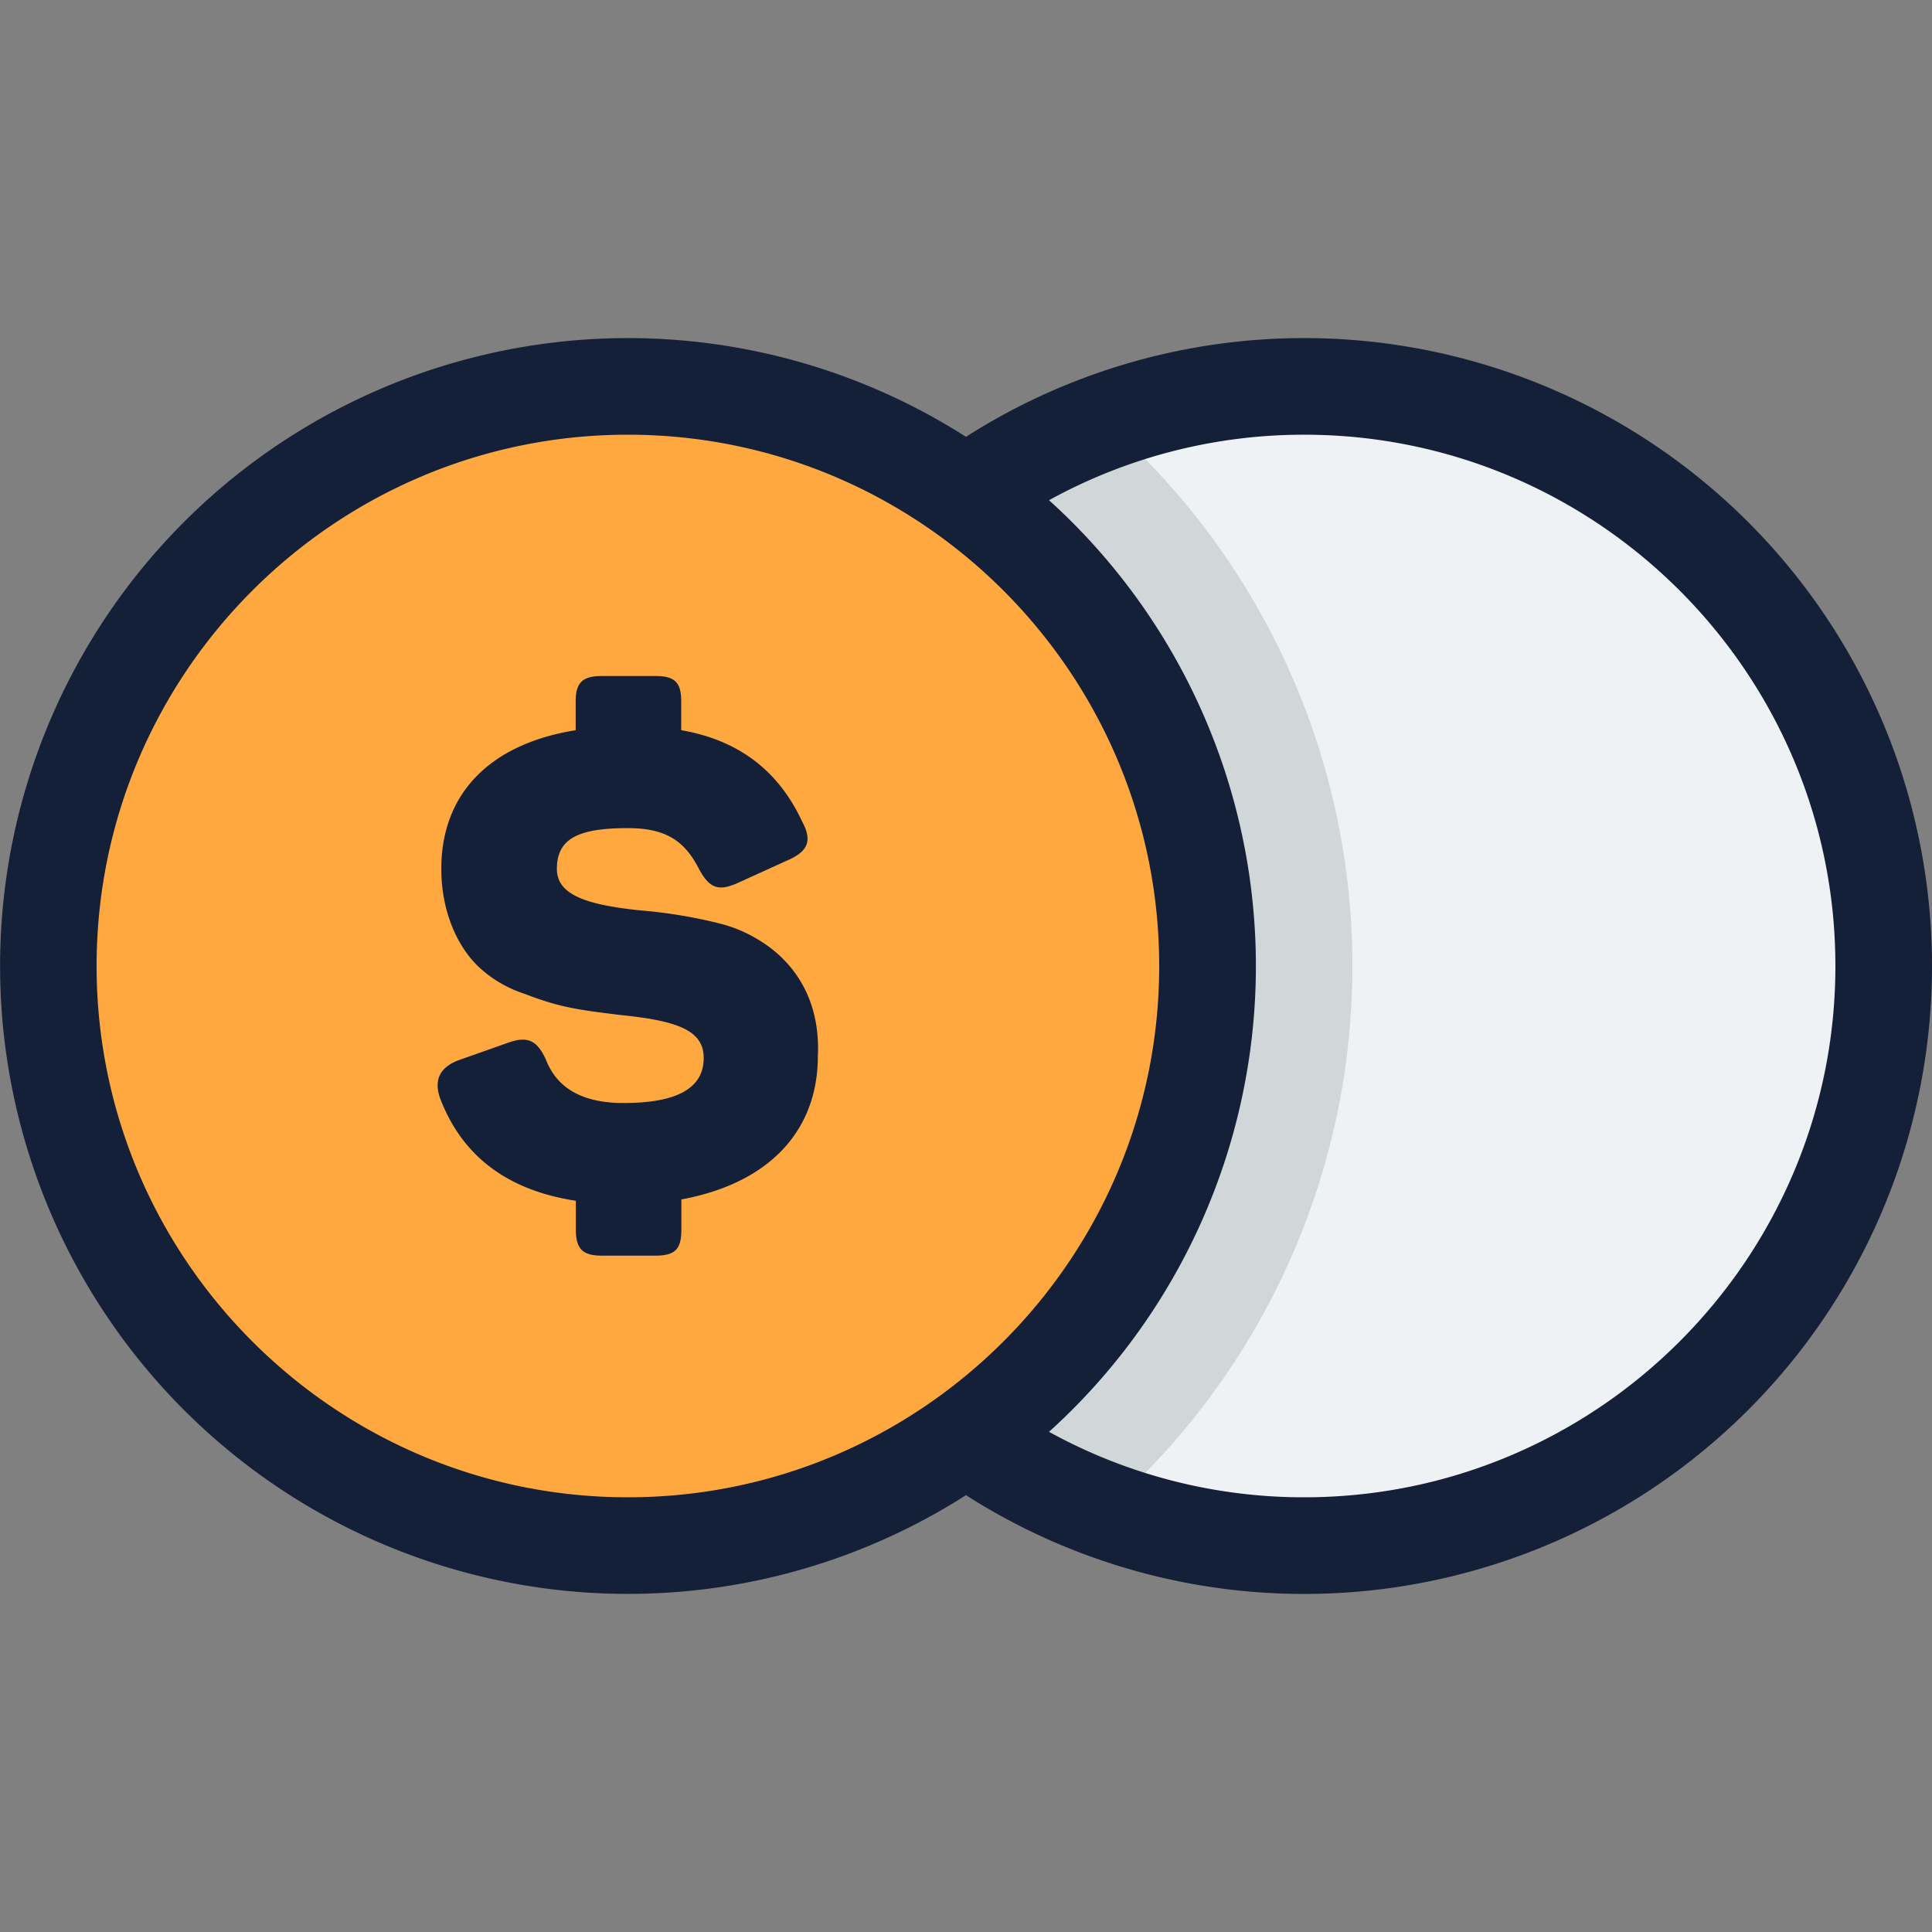 <svg id="Layer_1" data-name="Layer 1" xmlns="http://www.w3.org/2000/svg" viewBox="0 0 512 512"><rect x="0" y="0" width="512" height="512" fill="#808080" stroke="none"/><defs><style>.cls-1{fill:#eff2f4;}.cls-2{opacity:0.14;}.cls-3{fill:#17292d;}.cls-4{fill:#ffa840;}.cls-5{fill:#141f38;}</style></defs><title>coins-1-filled</title><path class="cls-1" d="M345.6,409.6C260.91,409.6,192,340.69,192,256s68.91-153.6,153.6-153.6S499.2,171.31,499.2,256,430.29,409.6,345.6,409.6Z"/><g class="cls-2"><path class="cls-3" d="M281.49,102.42a166.44,166.44,0,0,0,0,307.17,191.8,191.8,0,0,0,0-307.17Z"/></g><path class="cls-4" d="M166.4,409.6C81.71,409.6,12.8,340.69,12.8,256S81.71,102.4,166.4,102.4,320,171.31,320,256,251.09,409.6,166.4,409.6Z"/><path class="cls-5" d="M216.74,279.86c0,19.95-13.05,33.74-36.17,38v8c0,5.22-1.68,6.9-6.9,6.9H159.51c-5,0-6.9-1.68-6.9-6.9v-7.64c-18.27-2.8-30.2-11.93-36-27.22q-2.52-7.27,5-10.06l12.68-4.48c5.41-2,8-.93,10.44,4.48,3,7.64,9.88,11.37,20.51,11.37,14.17,0,21.25-3.92,21.25-11.94,0-7.45-7.27-9.88-22-11.37-10.44-1.31-15.85-1.87-25.36-5.59a32.36,32.36,0,0,1-11.55-6.53c-5.78-5-10.63-14.54-10.63-26.65,0-19.58,12.49-33,35.61-36.72v-7.65c0-5,1.86-6.71,6.9-6.71h14.17c5.22,0,6.9,1.68,6.9,6.71v7.65c15.1,2.61,25.73,10.62,32.06,24.23,2.8,5.22,1.49,8-4.29,10.44L195.49,234c-5,2.24-7.46,1.49-10.26-3.73-3.73-7.27-8.57-10.81-18.82-10.81-13.23,0-18.83,2.8-18.83,10.81,0,6.9,7.83,9.51,22.18,11A130,130,0,0,1,191,244.81a36.41,36.41,0,0,1,10.07,4.29C209.47,254.14,217.49,263.83,216.74,279.86ZM512,256A166.4,166.4,0,0,1,256,396.23a166.4,166.4,0,1,1,0-280.46A166.41,166.41,0,0,1,512,256ZM166.4,396.8c77.64,0,140.8-63.16,140.8-140.8S244,115.2,166.4,115.2,25.6,178.36,25.6,256,88.76,396.8,166.4,396.8ZM486.4,256c0-77.64-63.16-140.8-140.8-140.8A139.88,139.88,0,0,0,278,132.56a166.39,166.39,0,0,1,0,246.89A139.88,139.88,0,0,0,345.6,396.8C423.24,396.8,486.4,333.64,486.4,256Z"/></svg>